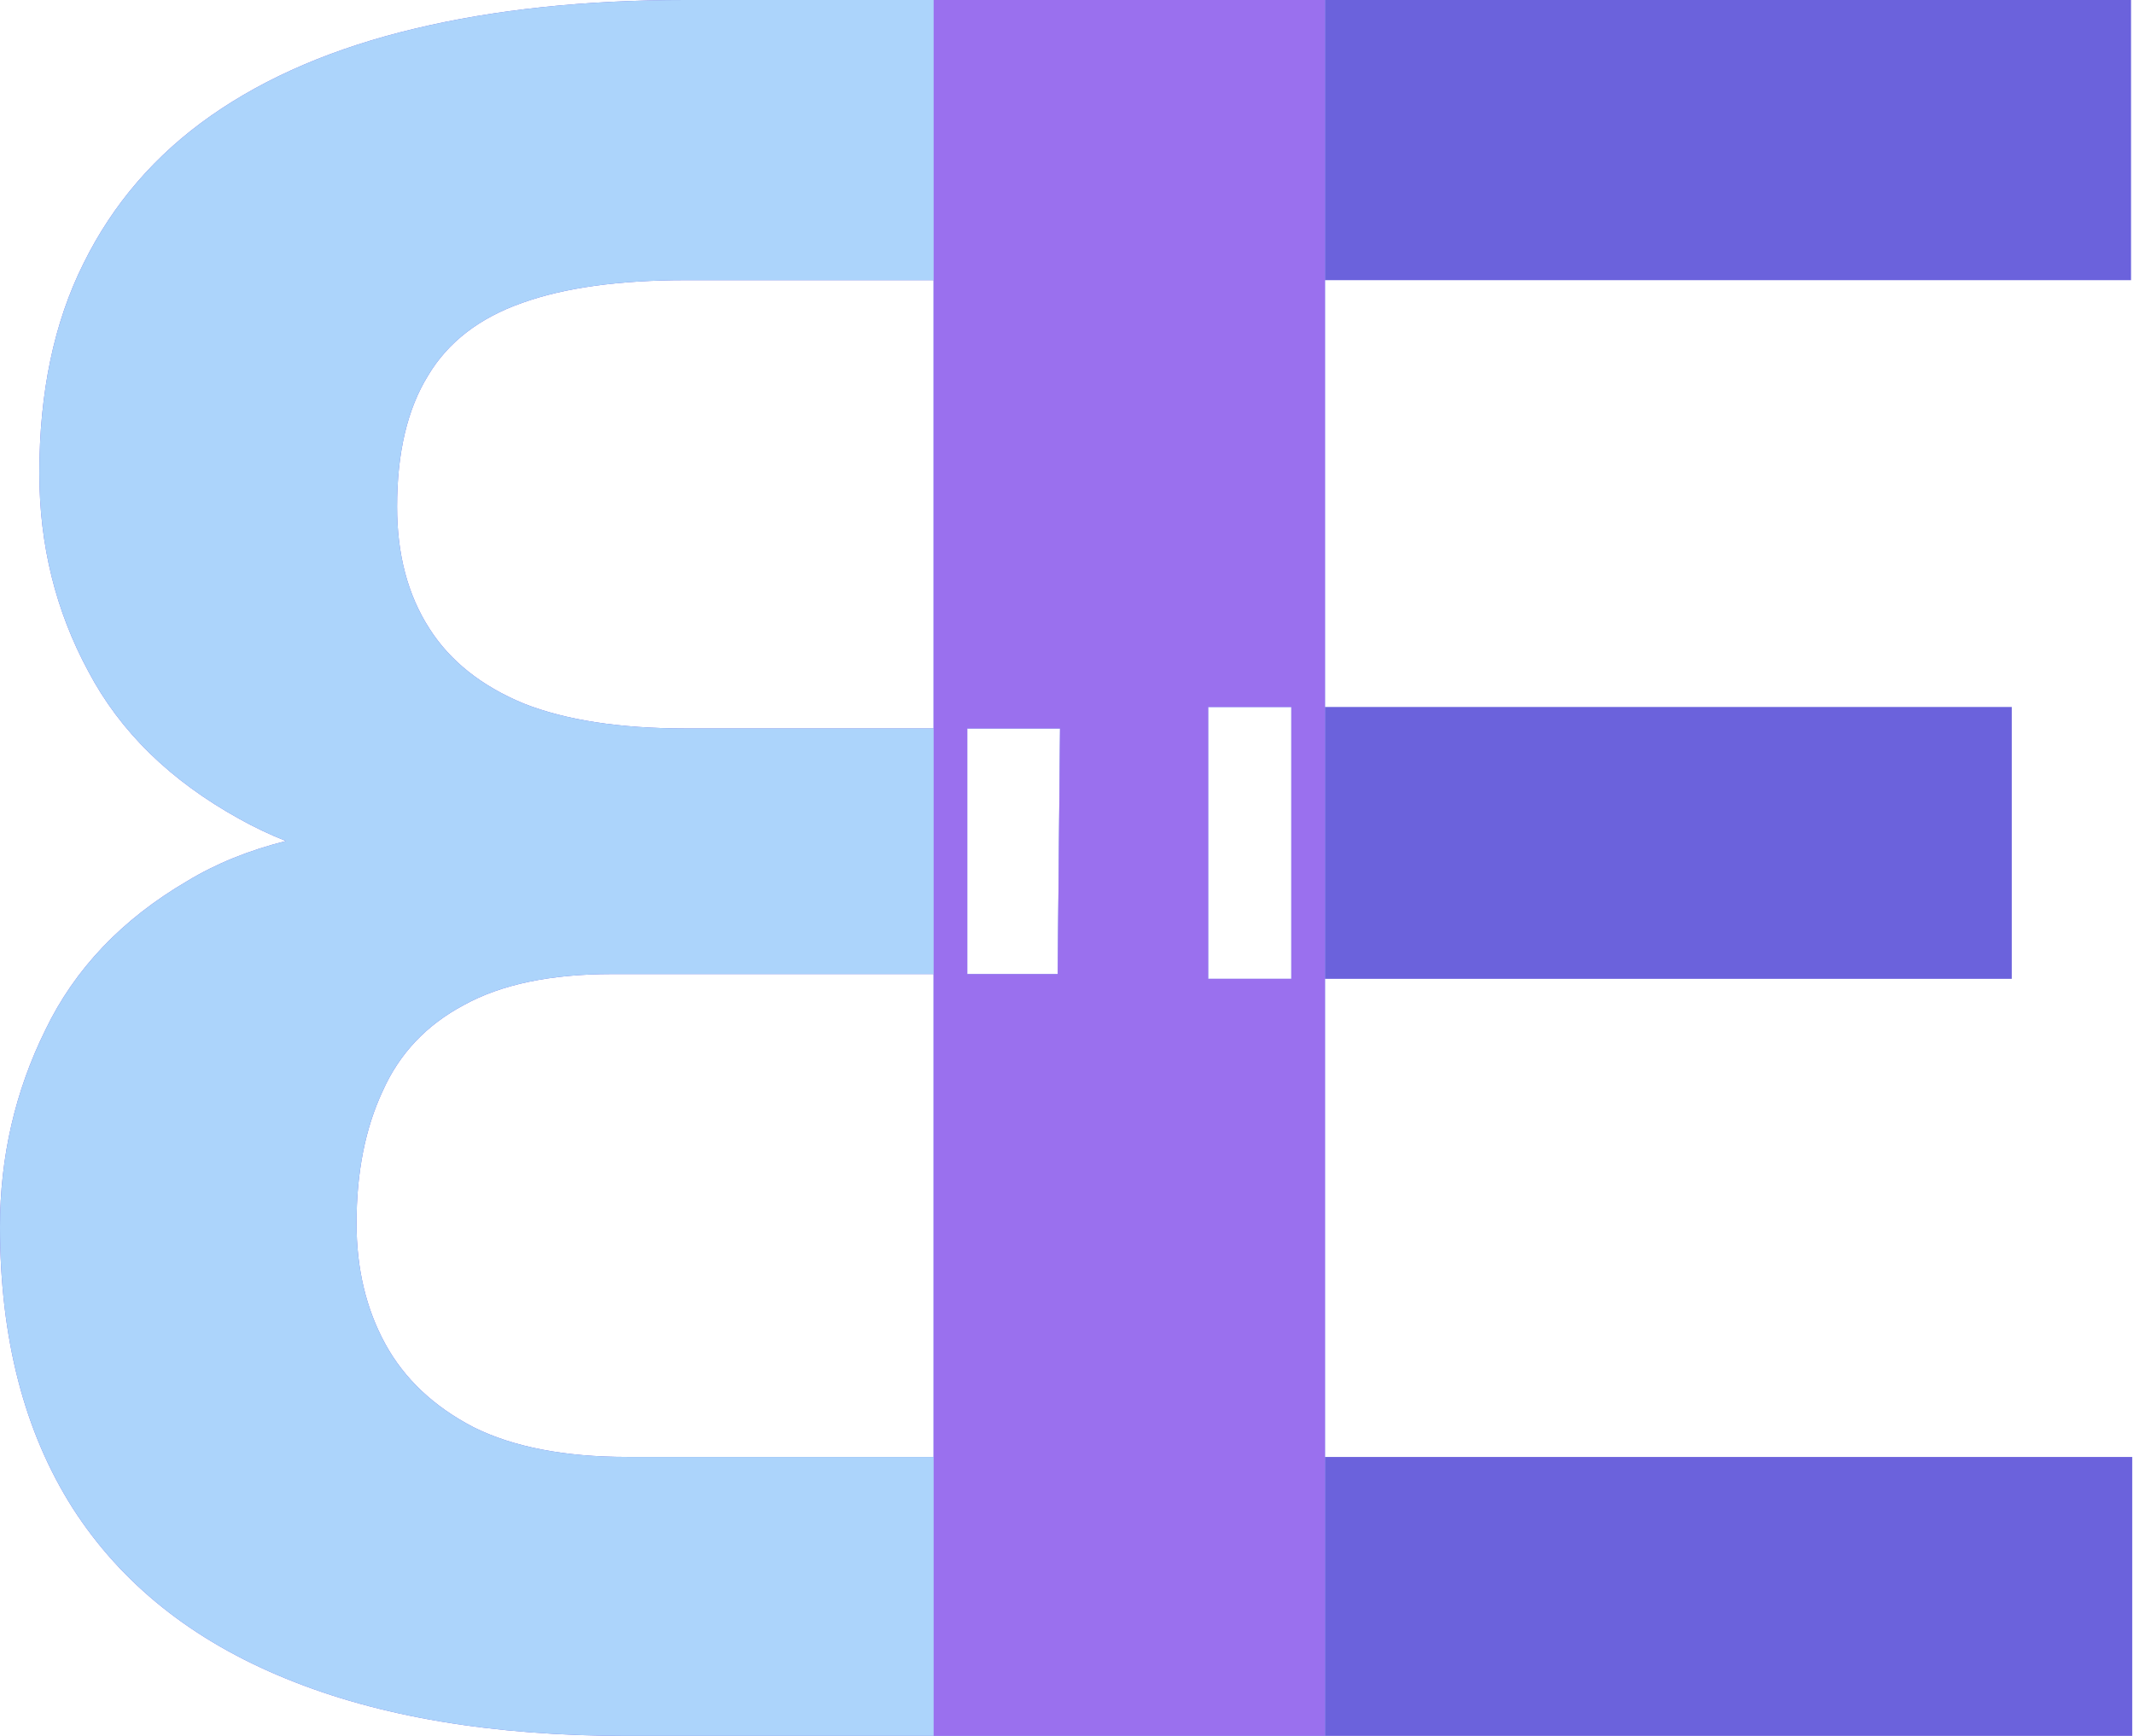 <svg width="59" height="48" viewBox="0 0 59 48" fill="none" xmlns="http://www.w3.org/2000/svg">
<path fill-rule="evenodd" clip-rule="evenodd" d="M25.813 26.934V40.286H17.341C15.604 40.286 14.187 40.011 13.088 39.462C11.989 38.89 11.176 38.121 10.648 37.154C10.121 36.187 9.857 35.077 9.857 33.824C9.857 32.418 10.099 31.198 10.582 30.165C11.044 29.132 11.791 28.341 12.824 27.791C13.857 27.22 15.22 26.934 16.912 26.934H25.813ZM6.626 22.648C7.026 22.872 7.452 23.074 7.905 23.255C6.881 23.512 5.971 23.881 5.176 24.363C3.374 25.418 2.066 26.791 1.253 28.483C0.418 30.176 0 31.989 0 33.923C0 37 0.67 39.593 2.011 41.703C3.352 43.791 5.319 45.363 7.912 46.418C10.483 47.472 13.626 48 17.341 48H25.813H26.742H31.945H33.402H35.703H36.632H58.951V40.286H36.632V27.066H55.621V19.549H36.632V7.747H58.918V0H36.632H35.703H33.402H26.742H18.956C16.165 0 13.67 0.264 11.473 0.791C9.253 1.319 7.374 2.121 5.835 3.198C4.297 4.275 3.121 5.637 2.308 7.286C1.495 8.912 1.088 10.846 1.088 13.088C1.088 15.066 1.538 16.89 2.44 18.56C3.319 20.231 4.714 21.593 6.626 22.648ZM25.813 20.143H18.956C17.132 20.143 15.637 19.912 14.473 19.451C13.308 18.967 12.44 18.275 11.868 17.374C11.275 16.451 10.978 15.33 10.978 14.011C10.978 12.517 11.264 11.308 11.835 10.385C12.385 9.462 13.253 8.791 14.44 8.374C15.604 7.956 17.11 7.747 18.956 7.747H25.813V20.143ZM26.742 20.143V26.934H29.242L29.308 20.143H26.742ZM33.402 27.066V19.549H35.703V27.066H33.402Z" fill="#6B62DC"/>
<path fill-rule="evenodd" clip-rule="evenodd" d="M25.813 40.286V26.934H16.912C15.22 26.934 13.857 27.22 12.824 27.791C11.791 28.341 11.044 29.132 10.582 30.165C10.099 31.198 9.857 32.418 9.857 33.824C9.857 35.077 10.121 36.187 10.648 37.154C11.176 38.121 11.989 38.89 13.088 39.462C14.187 40.011 15.604 40.286 17.341 40.286H25.813ZM7.905 23.255C7.452 23.074 7.026 22.872 6.626 22.648C4.714 21.593 3.319 20.231 2.44 18.56C1.538 16.89 1.088 15.066 1.088 13.088C1.088 10.846 1.495 8.912 2.308 7.286C3.121 5.637 4.297 4.275 5.835 3.198C7.374 2.121 9.253 1.319 11.473 0.791C13.67 0.264 16.165 0 18.956 0H26.742H33.402H35.703H36.632V7.747V19.549V27.066V40.286V48H35.703H33.402H31.945H26.742H25.813H17.341C13.626 48 10.483 47.472 7.912 46.418C5.319 45.363 3.352 43.791 2.011 41.703C0.67 39.593 0 37 0 33.923C0 31.989 0.418 30.176 1.253 28.483C2.066 26.791 3.374 25.418 5.176 24.363C5.971 23.881 6.881 23.512 7.905 23.255ZM18.956 20.143H25.813V7.747H18.956C17.11 7.747 15.604 7.956 14.44 8.374C13.253 8.791 12.385 9.462 11.835 10.385C11.264 11.308 10.978 12.517 10.978 14.011C10.978 15.33 11.275 16.451 11.868 17.374C12.44 18.275 13.308 18.967 14.473 19.451C15.637 19.912 17.132 20.143 18.956 20.143ZM26.742 26.934V20.143H29.308L29.242 26.934H26.742ZM33.402 19.549V27.066H35.703V19.549H33.402Z" fill="#ACD4FB"/>
<path fill-rule="evenodd" clip-rule="evenodd" d="M25.813 26.934V40.286V48H26.742H31.945H33.402H35.703H36.632V40.286V27.066V19.549V7.747V0H35.703H33.402H25.813V18.864V20.143V26.934ZM26.742 20.143H29.308L29.242 26.934H26.742V20.143ZM33.402 27.066V19.549H35.703V27.066H33.402Z" fill="#9A70EE"/>
</svg>
